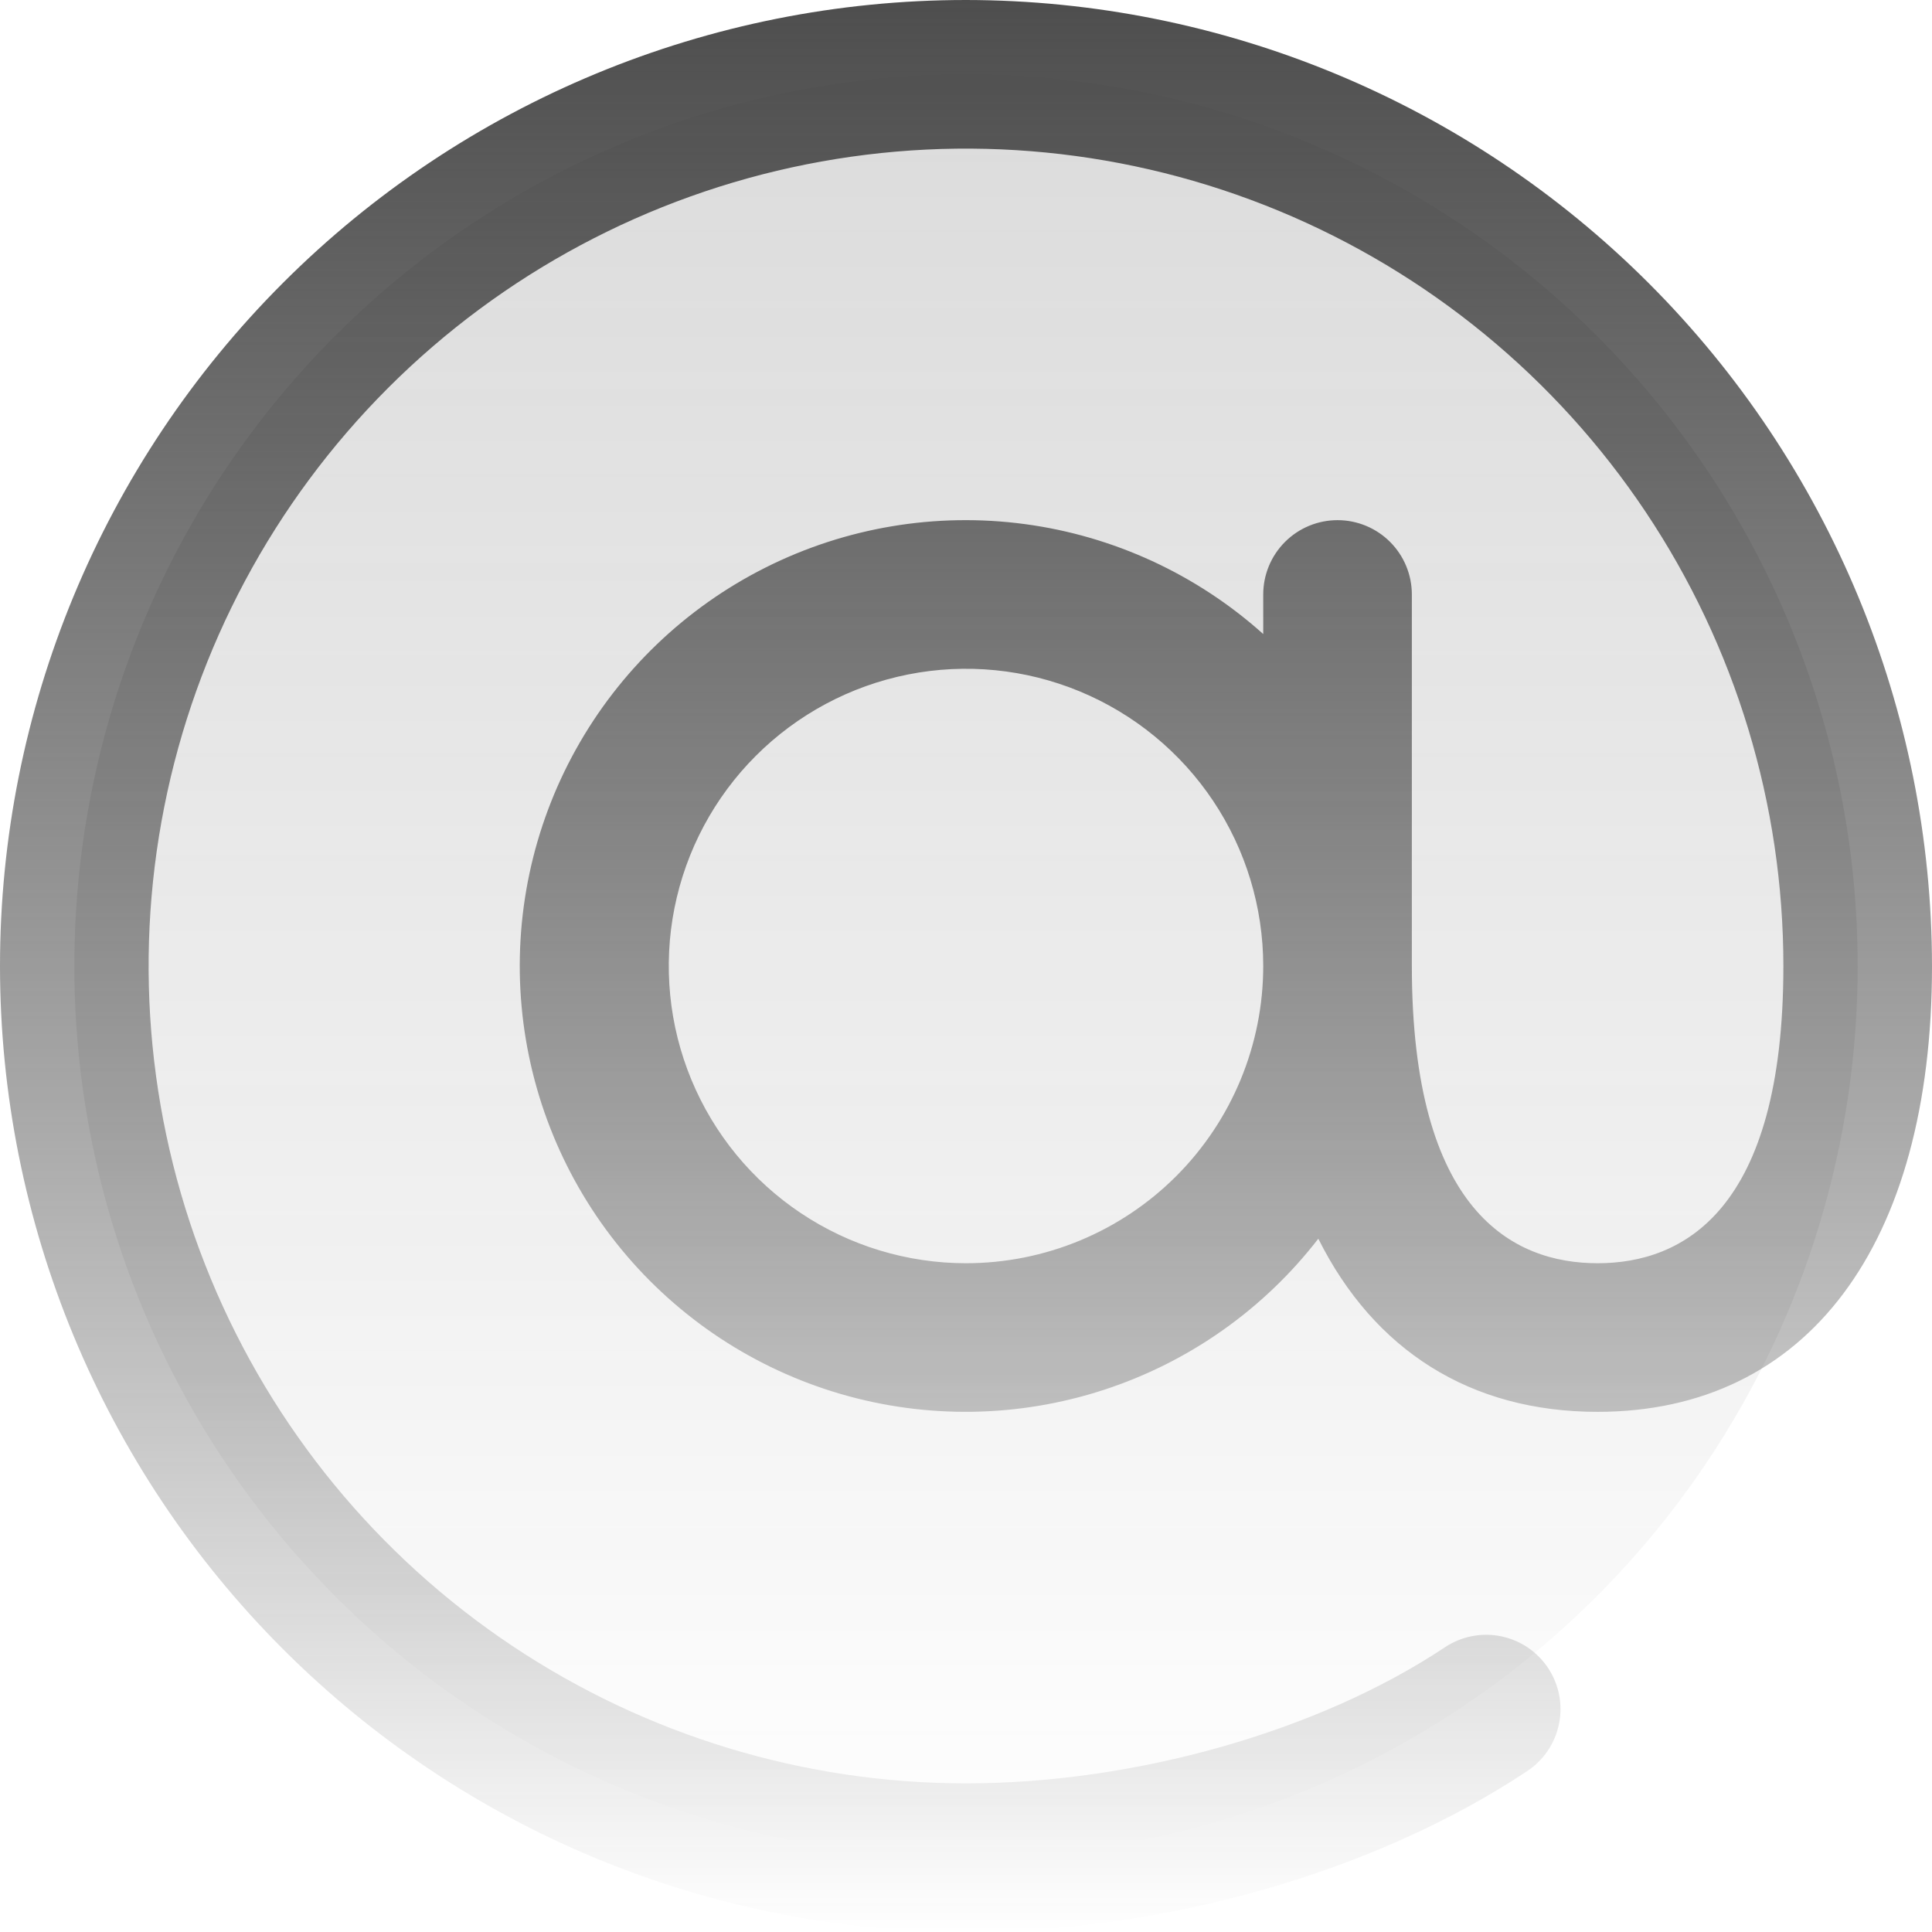 <svg width="340" height="340" viewBox="0 0 340 340" fill="none" xmlns="http://www.w3.org/2000/svg">
<path opacity="0.2" d="M326.923 170.001C326.923 201.038 317.72 231.377 300.477 257.183C283.234 282.989 258.726 303.102 230.052 314.979C201.378 326.856 169.826 329.964 139.386 323.909C108.946 317.854 80.985 302.909 59.039 280.963C37.093 259.016 22.147 231.055 16.093 200.615C10.037 170.175 13.145 138.623 25.022 109.949C36.899 81.275 57.013 56.767 82.819 39.524C108.624 22.282 138.964 13.078 170 13.078C211.619 13.078 251.533 29.611 280.962 59.04C310.39 88.469 326.923 128.383 326.923 170.001Z" fill="url(#paint0_linear_3570_3662)"/>
<path d="M170 0C124.913 0 81.673 17.911 49.792 49.792C17.911 81.673 0 124.913 0 170C0 215.087 17.911 258.327 49.792 290.208C81.673 322.089 124.913 340 170 340C205.161 340 242.087 329.408 268.78 311.672C270.211 310.721 271.44 309.498 272.398 308.072C273.356 306.646 274.023 305.045 274.363 303.361C274.702 301.677 274.706 299.942 274.375 298.257C274.044 296.571 273.384 294.967 272.433 293.536C271.482 292.105 270.259 290.876 268.833 289.918C267.407 288.96 265.806 288.293 264.122 287.953C262.438 287.614 260.703 287.61 259.018 287.941C257.332 288.272 255.728 288.932 254.297 289.883C232.115 304.66 199.766 313.846 170 313.846C141.55 313.846 113.739 305.41 90.083 289.604C66.428 273.798 47.991 251.332 37.103 225.048C26.216 198.763 23.367 169.84 28.918 141.937C34.468 114.034 48.168 88.403 68.285 68.285C88.403 48.168 114.034 34.468 141.937 28.918C169.84 23.367 198.763 26.216 225.048 37.103C251.332 47.991 273.798 66.428 289.604 90.083C305.41 113.739 313.846 141.55 313.846 170C313.846 213.236 296.062 222.308 281.154 222.308C266.246 222.308 248.462 213.236 248.462 170V104.615C248.462 101.147 247.084 97.821 244.631 95.369C242.179 92.916 238.853 91.538 235.385 91.538C231.916 91.538 228.59 92.916 226.138 95.369C223.685 97.821 222.308 101.147 222.308 104.615V111.579C210.572 101.057 195.94 94.314 180.318 92.227C164.695 90.141 148.806 92.807 134.721 99.88C120.636 106.953 109.007 118.104 101.35 131.88C93.693 145.656 90.362 161.419 91.792 177.116C93.222 192.812 99.346 207.714 109.366 219.88C119.386 232.046 132.838 240.912 147.97 245.324C163.101 249.735 179.21 249.487 194.199 244.612C209.187 239.737 222.36 230.461 232.001 217.992C241.809 237.608 258.727 248.462 281.154 248.462C317.998 248.462 340 219.137 340 170C339.952 124.928 322.026 81.715 290.156 49.844C258.285 17.974 215.072 0.048 170 0ZM170 222.308C159.655 222.308 149.541 219.24 140.939 213.492C132.337 207.745 125.633 199.575 121.674 190.017C117.715 180.459 116.679 169.942 118.697 159.795C120.716 149.649 125.698 140.328 133.013 133.013C140.328 125.698 149.649 120.716 159.795 118.697C169.942 116.679 180.459 117.715 190.017 121.674C199.575 125.633 207.745 132.337 213.492 140.939C219.24 149.541 222.308 159.655 222.308 170C222.308 183.873 216.797 197.178 206.987 206.987C197.178 216.797 183.873 222.308 170 222.308Z" fill="url(#paint1_linear_3570_3662)"/>
<defs>
<linearGradient id="paint0_linear_3570_3662" x1="170" y1="13.078" x2="170" y2="326.924" gradientUnits="userSpaceOnUse">
<stop stop-color="#4E4E4E"/>
<stop offset="1" stop-color="#202020" stop-opacity="0"/>
</linearGradient>
<linearGradient id="paint1_linear_3570_3662" x1="170" y1="0" x2="170" y2="340" gradientUnits="userSpaceOnUse">
<stop stop-color="#4E4E4E"/>
<stop offset="1" stop-color="#202020" stop-opacity="0"/>
</linearGradient>
</defs>
</svg>
